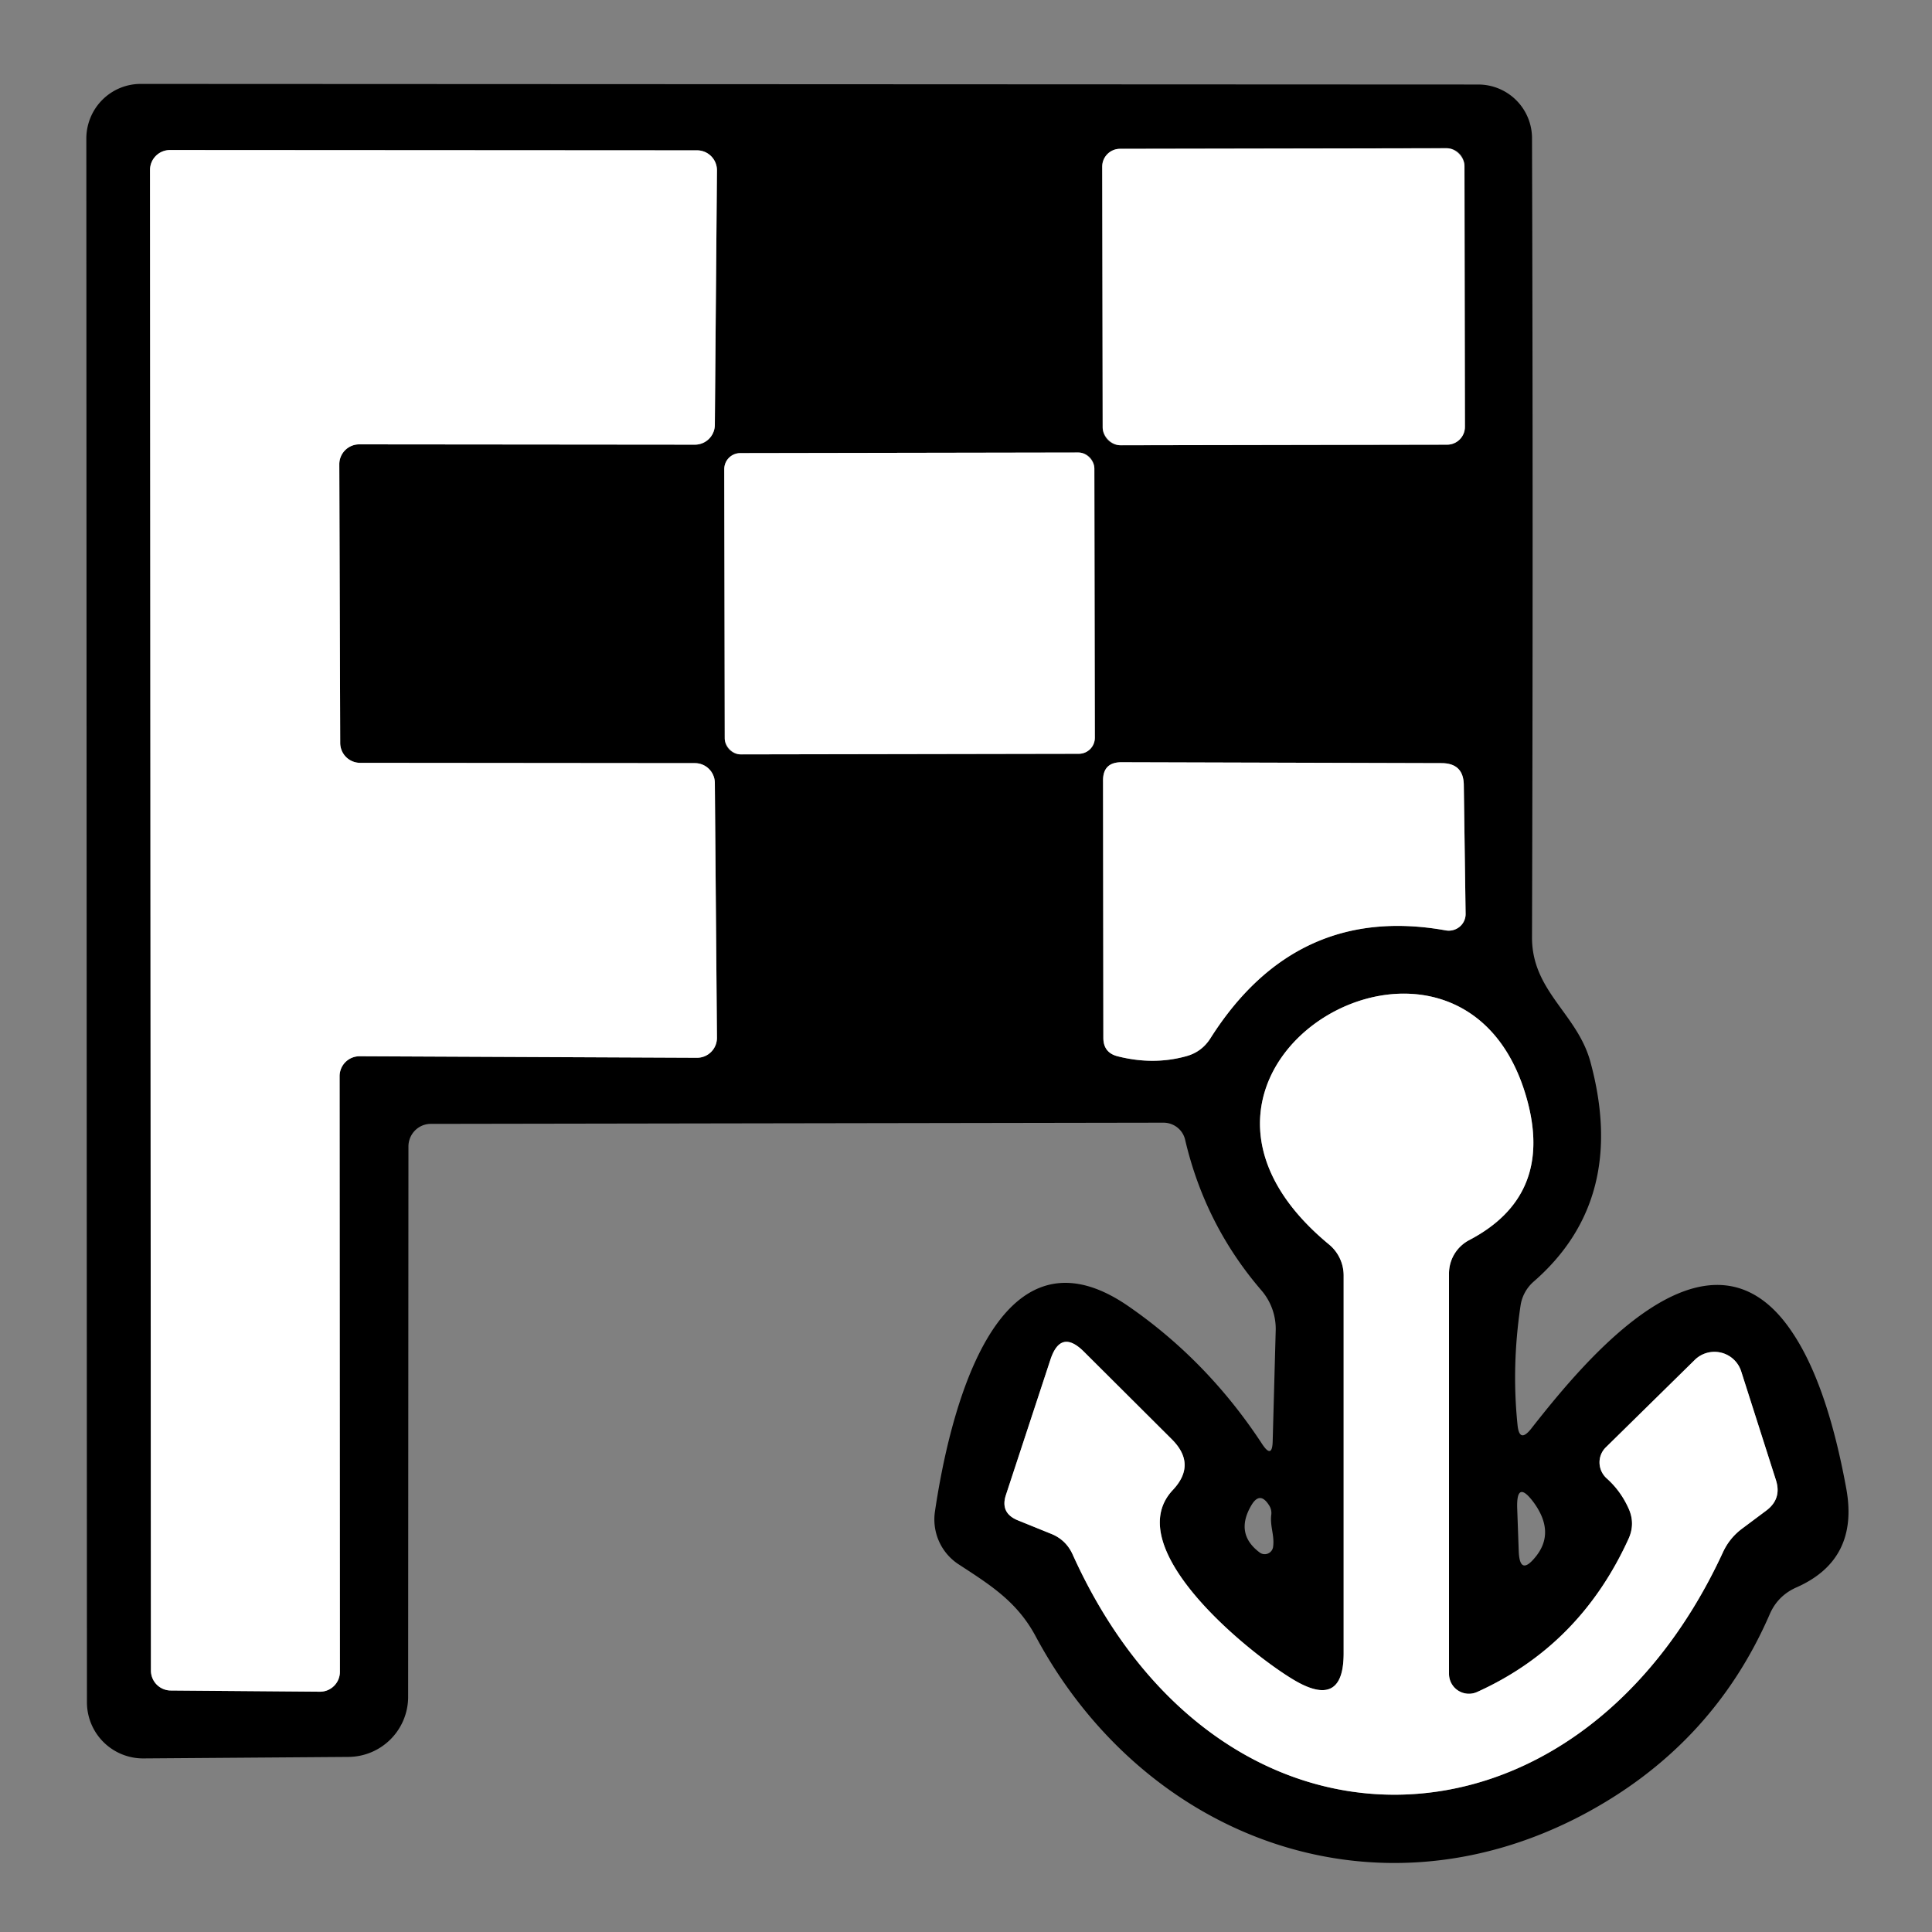 <svg data-v-ea210746="" xmlns="http://www.w3.org/2000/svg" fill="#fff" viewBox="0 0 64 64" class="ui-icon max-h-full w-full" style="opacity: 1;"><rect x="0" y="0" width="64" height="64" fill="#808080" stroke="none"/><path fill="#000" d="M41.8 47.82q.35.54.36-.1l.1-3.67a1.96 1.95-65 00-.47-1.3q-1.87-2.17-2.53-4.99a.74.73-6.4 00-.72-.57l-24.27.04a.75.74-90 00-.74.75l-.01 18.23a1.99 1.99 0 01-1.97 1.99l-6.8.05a1.86 1.86 0 01-1.87-1.85L2.86 4.59a1.81 1.8 90 011.8-1.81l44.31.02a1.78 1.78 0 011.78 1.77q.04 13.07 0 26.47c-.01 1.79 1.49 2.53 1.93 4.12q1.25 4.57-1.87 7.29a1.32 1.3-16.6 00-.44.8q-.3 2.01-.1 3.95.06.62.45.13c1.82-2.32 5.89-7.26 8.62-3.24q1.18 1.72 1.82 5.22.43 2.35-1.64 3.27-.62.27-.89.88-1.91 4.41-6.26 6.69c-6.91 3.61-14.51.7-18.07-5.96-.62-1.15-1.52-1.7-2.56-2.38a1.78 1.77-69.1 01-.77-1.73c.44-2.98 1.95-9.89 6.41-6.81q2.62 1.81 4.42 4.55M48.513 5.5a.59.59 0 00-.592-.59l-10.82.02a.59.59 0 00-.588.59l.015 8.64a.59.59 0 00.59.59l10.82-.02a.59.59 0 00.59-.59zM11.24 15.38a.66.66 0 01.66-.66l11.12.01a.66.66 0 00.66-.65l.07-8.43a.66.66 0 00-.66-.67L5.63 4.97a.66.66 0 00-.66.66L5 55.34a.66.66 0 00.66.66l4.94.04a.66.66 0 00.66-.66l-.01-19.73a.66.66 0 01.66-.66l11.17.05a.66.66 0 00.67-.67l-.07-8.44a.66.66 0 00-.65-.65l-11.1-.01a.66.66 0 01-.66-.66zm25.012.14a.53.53 0 00-.53-.53l-11.2.02a.53.53 0 00-.53.53l.016 8.92a.53.53 0 00.53.53l11.2-.02a.53.53 0 00.53-.53zm.288 10.33l.01 8.53q0 .49.47.61 1.18.3 2.27 0 .52-.14.81-.6 2.83-4.46 7.79-3.57a.56.55 4.7 00.66-.55L48.49 26q-.01-.72-.74-.72l-10.6-.03q-.61 0-.61.6m7.97 28.92q0 1.82-1.58.92c-1.43-.82-5.9-4.39-4.08-6.33q.8-.85-.03-1.68l-2.91-2.9q-.78-.78-1.12.28l-1.47 4.47q-.19.59.39.83l1.11.45q.5.2.72.7c4.86 10.75 16.67 10.46 21.54-.1q.22-.47.64-.78l.79-.59q.52-.39.32-1.01l-1.15-3.6a.93.93 0 00-1.54-.38l-2.94 2.89a.71.7 44.2 00.02 1.03q.46.41.72.98.24.51.01 1.02-1.61 3.54-5.02 5.08a.66.66 0 01-.93-.6V42.19a1.25 1.25 0 01.67-1.11q2.77-1.45 1.93-4.6c-2.1-7.84-13.69-1.14-6.58 4.74a1.33 1.33 0 01.49 1.03zm6.31-4.98q-.6-.82-.56.2l.05 1.39q.03.85.56.19.65-.8-.05-1.78m-8.71.41q.03-.19-.08-.35-.3-.46-.58.02-.55.94.28 1.56a.28.28 0 00.44-.17c.06-.38-.1-.68-.06-1.06"></path><rect width="12" height="9.82" x="-6" y="-4.91" rx=".59" transform="rotate(-.1 5653.434 -24357.244)"></rect><path d="M11.24 15.38l.03 9.23a.66.66 0 00.66.66l11.1.01a.66.66 0 01.65.65l.07 8.44a.66.66 0 01-.67.67l-11.17-.05a.66.66 0 00-.66.66l.01 19.73a.66.66 0 01-.66.66L5.66 56a.66.66 0 01-.66-.66L4.97 5.63a.66.66 0 01.66-.66l17.46.01a.66.66 0 01.66.67l-.07 8.43a.66.66 0 01-.66.65l-11.12-.01a.66.66 0 00-.66.66"></path><rect width="12.26" height="9.98" x="-6.13" y="-4.99" rx=".53" transform="rotate(-.1 11468.488 -17253.219)"></rect><path d="M36.54 25.85q0-.6.61-.6l10.6.03q.73 0 .74.72l.06 4.27a.56.55 4.7 01-.66.55q-4.96-.89-7.79 3.57-.29.46-.81.6-1.09.3-2.27 0-.47-.12-.47-.61z"></path><path d="M44.51 54.77V42.25a1.33 1.33 0 00-.49-1.03c-7.11-5.88 4.48-12.58 6.58-4.74q.84 3.15-1.93 4.6a1.25 1.25 0 00-.67 1.11v13.26a.66.66 0 00.93.6q3.41-1.54 5.02-5.08.23-.51-.01-1.02-.26-.57-.72-.98a.71.7 44.2 01-.02-1.03l2.94-2.89a.93.93 0 011.54.38l1.15 3.6q.2.62-.32 1.01l-.79.59q-.42.31-.64.78c-4.87 10.56-16.68 10.85-21.54.1q-.22-.5-.72-.7l-1.11-.45q-.58-.24-.39-.83l1.47-4.47q.34-1.06 1.12-.28l2.91 2.9q.83.83.03 1.68c-1.82 1.94 2.65 5.51 4.08 6.33q1.58.9 1.58-.92"></path></svg>